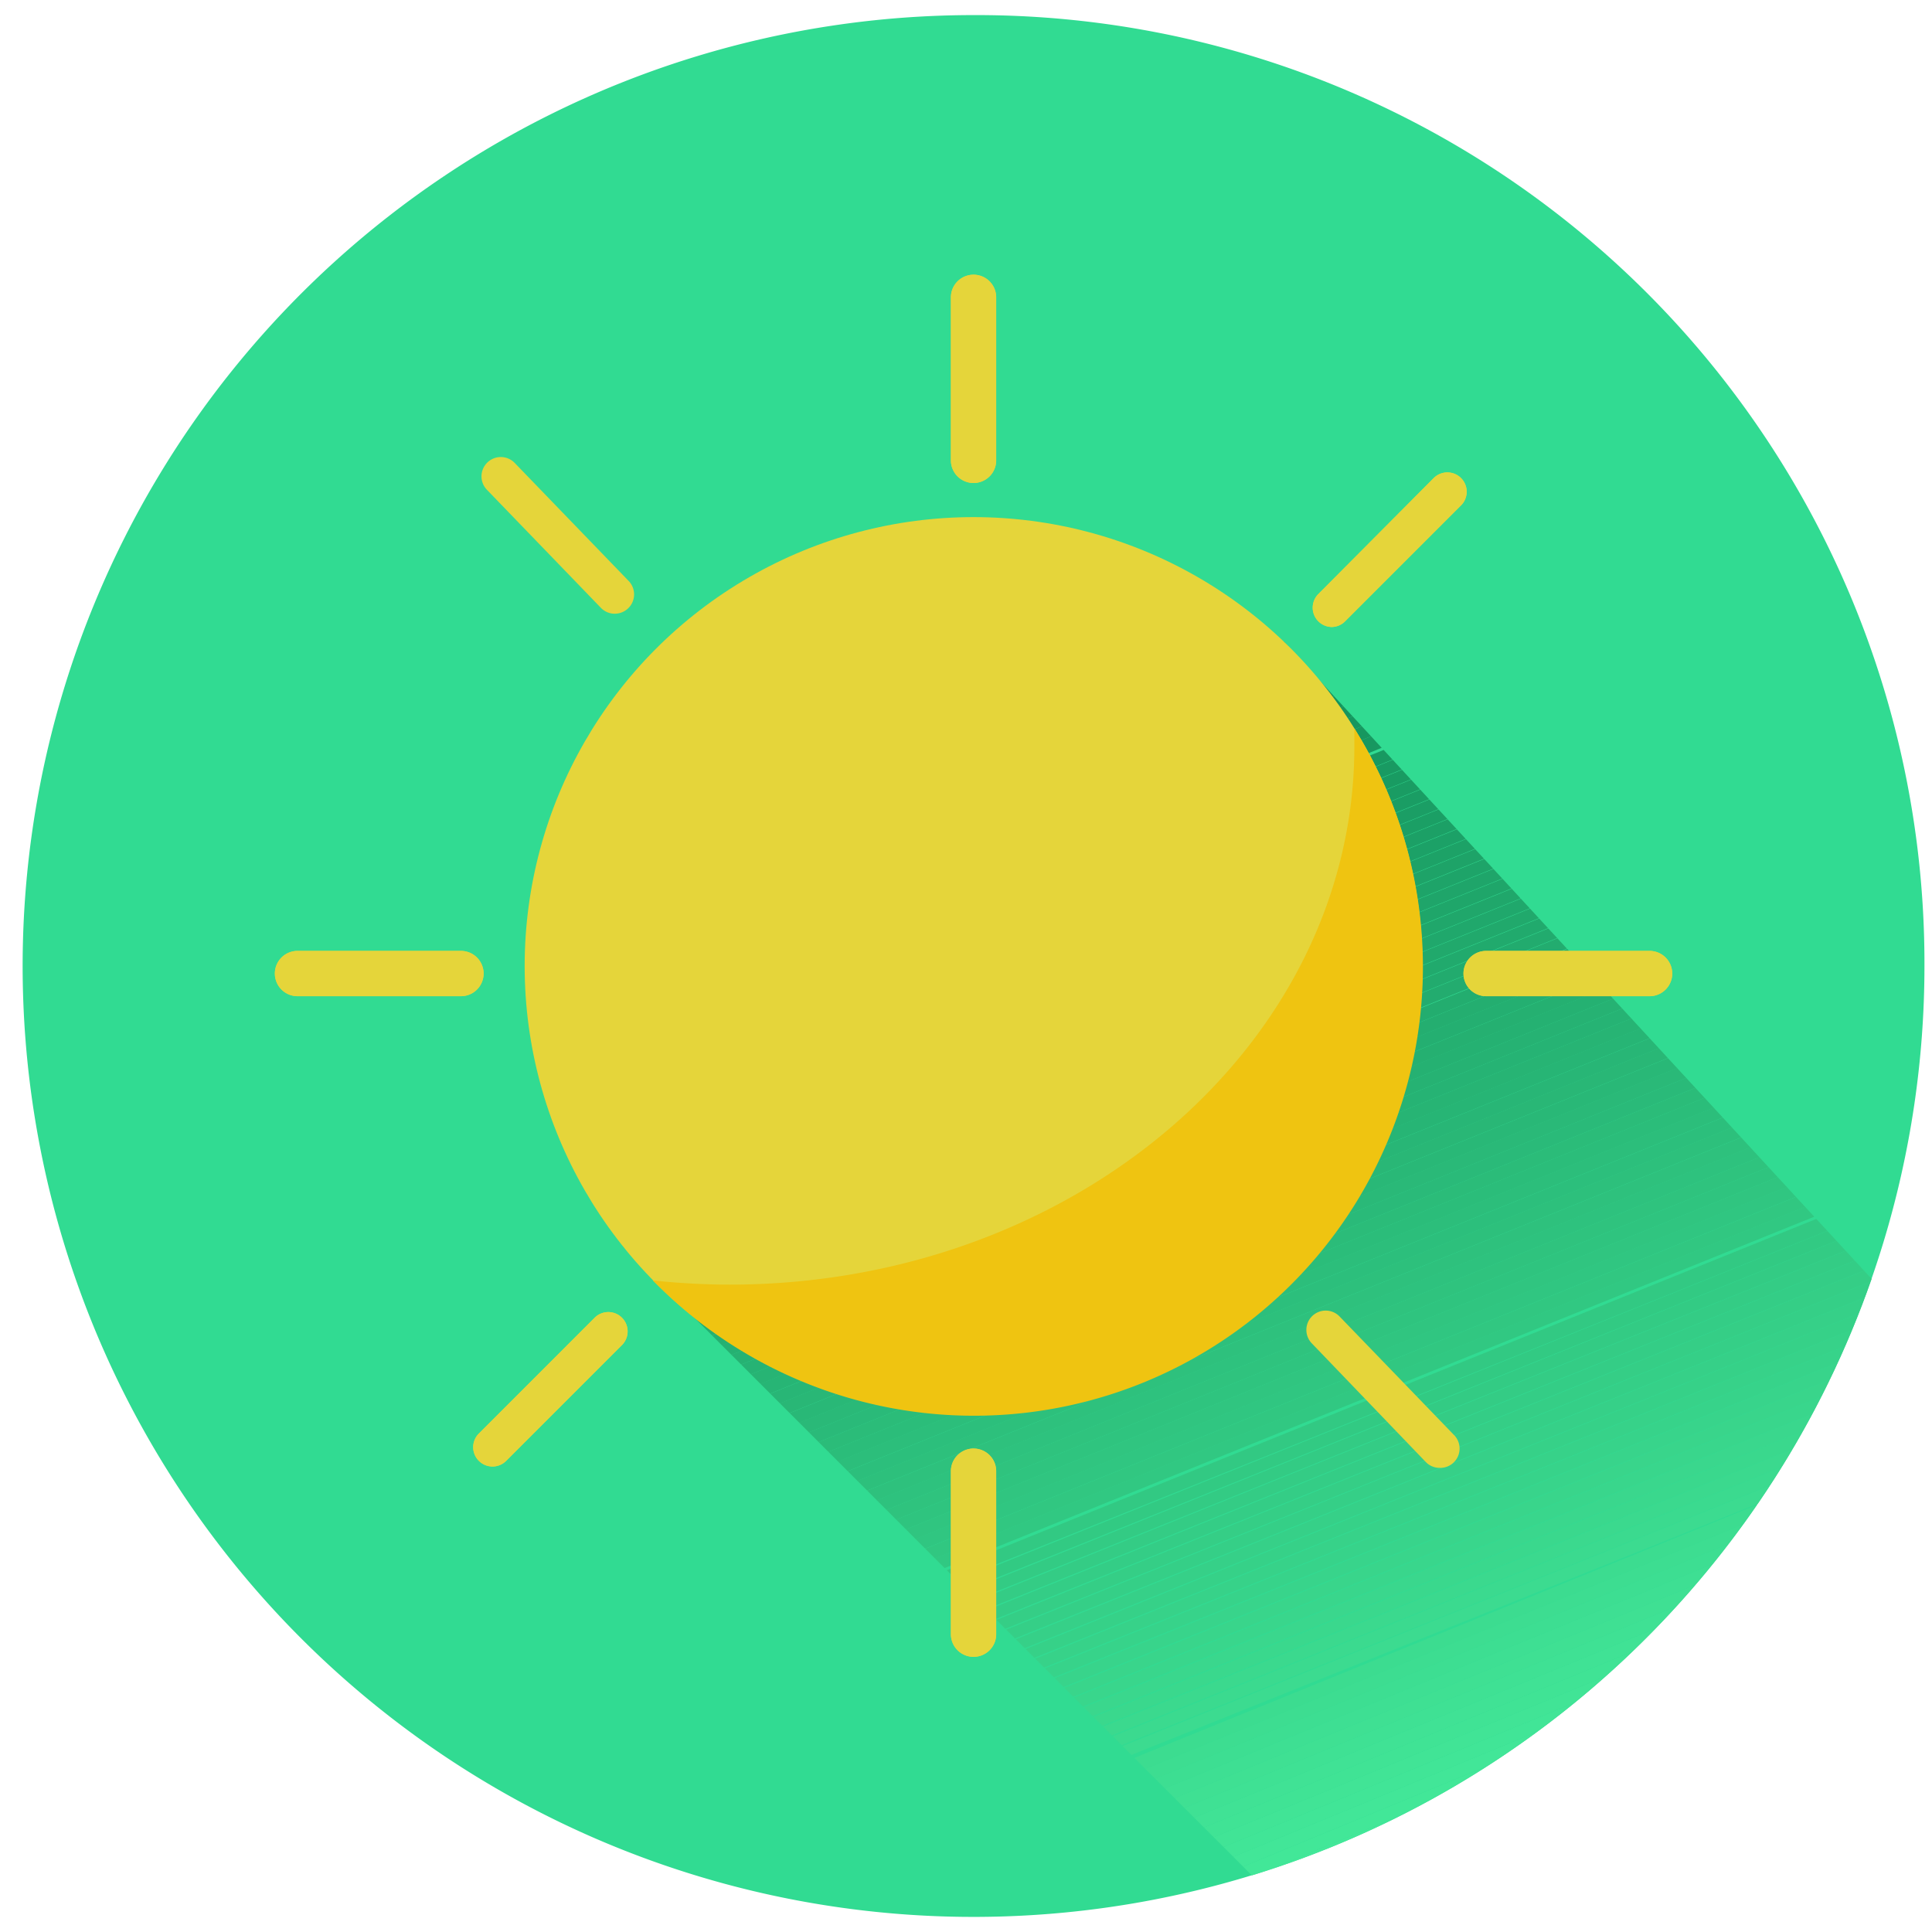 <svg id="основа" xmlns="http://www.w3.org/2000/svg" xmlns:xlink="http://www.w3.org/1999/xlink" viewBox="0 0 128 128"><defs><style>.cls-1{fill:none;}.cls-2{fill:#31db92;}.cls-3{clip-path:url(#clip-path);}.cls-4{fill:#128e59;}.cls-5{fill:#138f5a;}.cls-6{fill:#13905a;}.cls-7{fill:#14915b;}.cls-8{fill:#14925c;}.cls-9{fill:#15935d;}.cls-10{fill:#15945d;}.cls-11{fill:#16955e;}.cls-12{fill:#16965f;}.cls-13{fill:#17975f;}.cls-14{fill:#189860;}.cls-15{fill:#189961;}.cls-16{fill:#199a62;}.cls-17{fill:#199b62;}.cls-18{fill:#1a9c63;}.cls-19{fill:#1a9d64;}.cls-20{fill:#1b9e65;}.cls-21{fill:#1b9f65;}.cls-22{fill:#1ca066;}.cls-23{fill:#1ca167;}.cls-24{fill:#1da267;}.cls-25{fill:#1ea368;}.cls-26{fill:#1ea469;}.cls-27{fill:#1fa56a;}.cls-28{fill:#1fa66a;}.cls-29{fill:#20a76b;}.cls-30{fill:#20a86c;}.cls-31{fill:#21a96c;}.cls-32{fill:#21aa6d;}.cls-33{fill:#22ab6e;}.cls-34{fill:#23ac6f;}.cls-35{fill:#23ad6f;}.cls-36{fill:#24ae70;}.cls-37{fill:#24af71;}.cls-38{fill:#25b071;}.cls-39{fill:#25b172;}.cls-40{fill:#26b273;}.cls-41{fill:#26b374;}.cls-42{fill:#27b474;}.cls-43{fill:#27b575;}.cls-44{fill:#28b676;}.cls-45{fill:#29b776;}.cls-46{fill:#29b877;}.cls-47{fill:#2ab978;}.cls-48{fill:#2aba79;}.cls-49{fill:#2bbc79;}.cls-50{fill:#2bbd7a;}.cls-51{fill:#2cbe7b;}.cls-52{fill:#2cbf7c;}.cls-53{fill:#2dc07c;}.cls-54{fill:#2ec17d;}.cls-55{fill:#2ec27e;}.cls-56{fill:#2fc37e;}.cls-57{fill:#2fc47f;}.cls-58{fill:#30c580;}.cls-59{fill:#30c681;}.cls-60{fill:#31c781;}.cls-61{fill:#31c882;}.cls-62{fill:#32c983;}.cls-63{fill:#32ca83;}.cls-64{fill:#33cb84;}.cls-65{fill:#34cc85;}.cls-66{fill:#34cd86;}.cls-67{fill:#35ce86;}.cls-68{fill:#35cf87;}.cls-69{fill:#36d088;}.cls-70{fill:#36d188;}.cls-71{fill:#37d289;}.cls-72{fill:#37d38a;}.cls-73{fill:#38d48b;}.cls-74{fill:#39d58b;}.cls-75{fill:#39d68c;}.cls-76{fill:#3ad78d;}.cls-77{fill:#3ad88d;}.cls-78{fill:#3bd98e;}.cls-79{fill:#3bda8f;}.cls-80{fill:#3cdb90;}.cls-81{fill:#3cdc90;}.cls-82{fill:#3ddd91;}.cls-83{fill:#3dde92;}.cls-84{fill:#3edf93;}.cls-85{fill:#3fe093;}.cls-86{fill:#3fe194;}.cls-87{fill:#40e295;}.cls-88{fill:#40e395;}.cls-89{fill:#41e496;}.cls-90{fill:#41e597;}.cls-91{fill:#42e698;}.cls-92{fill:#42e798;}.cls-93{fill:#43e899;}.cls-94{fill:#e5d53a;}.cls-95{fill:#efc411;}</style><clipPath id="clip-path"><path class="cls-1" d="M124,84.73a63.13,63.13,0,0,1-41.06,39.52L41.3,82.6,85.06,42.52Z"/></clipPath></defs><title>Weather icons</title><path class="cls-2" d="M127.5,64a63,63,0,1,1-63-63A62.81,62.81,0,0,1,127.5,64Z"/><g class="cls-3"><polygon class="cls-4" points="85.06 42 41 60.2 41 42 85.06 42"/><polygon class="cls-4" points="87.29 42 41 61.1 41 60.2 85.06 42 87.29 42"/><polygon class="cls-5" points="89.52 42 41 62 41 61.1 87.29 42 89.52 42"/><polygon class="cls-6" points="91.75 42 41 62.9 41 62 89.52 42 91.75 42"/><polygon class="cls-7" points="93.98 42 41 63.8 41 62.9 91.75 42 93.98 42"/><polygon class="cls-8" points="96.21 42 41 64.7 41 63.8 93.98 42 96.21 42"/><polygon class="cls-9" points="98.44 42 41 65.61 41 64.7 96.21 42 98.44 42"/><polygon class="cls-10" points="100.68 42 41 66.51 41 65.61 98.44 42 100.68 42"/><polygon class="cls-11" points="102.91 42 41 67.41 41 66.51 100.68 42 102.91 42"/><polygon class="cls-12" points="105.14 42 41 68.31 41 67.41 102.91 42 105.14 42"/><polygon class="cls-13" points="107.37 42 41 69.21 41 68.31 105.14 42 107.37 42"/><polygon class="cls-14" points="109.08 42 109 42.44 41 70.11 41 69.21 107.37 42 109.08 42"/><polygon class="cls-15" points="109 42.7 109.24 43.47 41 71.02 41 70.11 109 42.7"/><polygon class="cls-16" points="109.31 43.47 109.55 44.25 41 71.92 41 71.02 109.31 43.47"/><polygon class="cls-17" points="109.63 44.25 109.87 45.02 41 72.82 41 71.92 109.63 44.25"/><polygon class="cls-18" points="109.94 45.02 110.18 45.8 41 73.72 41 72.82 109.94 45.02"/><polygon class="cls-19" points="110.25 45.8 110.49 46.57 41 74.62 41 73.72 110.25 45.8"/><polygon class="cls-20" points="110.57 46.57 110.81 47.35 41 75.52 41 74.62 110.57 46.57"/><polygon class="cls-21" points="110.88 47.35 111.12 48.12 41 76.42 41 75.52 110.88 47.35"/><polygon class="cls-22" points="111.19 48.12 111.43 48.9 41 77.33 41 76.42 111.19 48.12"/><polygon class="cls-23" points="111.51 48.9 111.75 49.67 41 78.23 41 77.33 111.51 48.9"/><polygon class="cls-24" points="111.82 49.67 112.06 50.45 41 79.13 41 78.23 111.82 49.67"/><polygon class="cls-25" points="112.13 50.45 112.37 51.22 41 80.03 41 79.13 112.13 50.45"/><polygon class="cls-26" points="112.45 51.22 112.69 52 41 80.93 41 80.03 112.45 51.22"/><polygon class="cls-27" points="112.76 52 113 52.77 41 81.83 41 80.93 112.76 52"/><polygon class="cls-28" points="113.07 52.77 113.31 53.55 41 82.73 41 81.83 113.07 52.77"/><polygon class="cls-29" points="113.39 53.55 113.63 54.32 41 83.64 41 82.73 113.39 53.55"/><polygon class="cls-30" points="113.7 54.32 113.94 55.1 41 84.54 41 83.64 113.7 54.32"/><polygon class="cls-31" points="114.01 55.1 114.25 55.87 41 85.44 41 84.54 114.01 55.1"/><polygon class="cls-32" points="114.33 55.87 114.56 56.65 41 86.34 41 85.44 114.33 55.87"/><polygon class="cls-33" points="114.64 56.65 114.88 57.42 41 87.24 41 86.34 114.64 56.65"/><polygon class="cls-34" points="114.95 57.42 115.34 58.2 41.21 88.1 41 87.86 41 87.24 114.95 57.42"/><rect class="cls-35" x="38.65" y="73.12" width="79.83" height="0.84" transform="translate(-21.83 34.78) rotate(-22)"/><rect class="cls-36" x="38.96" y="73.9" width="79.83" height="0.84" transform="translate(-22.1 34.96) rotate(-22)"/><rect class="cls-37" x="39.27" y="74.67" width="79.83" height="0.84" transform="translate(-22.36 35.13) rotate(-22)"/><rect class="cls-38" x="39.59" y="75.45" width="79.83" height="0.84" transform="translate(-22.63 35.31) rotate(-22)"/><rect class="cls-39" x="39.9" y="76.22" width="79.83" height="0.84" transform="translate(-22.9 35.48) rotate(-22)"/><rect class="cls-40" x="40.21" y="77" width="79.83" height="0.84" transform="translate(-23.17 35.65) rotate(-22)"/><rect class="cls-41" x="40.52" y="77.77" width="79.83" height="0.84" transform="translate(-23.43 35.83) rotate(-22)"/><rect class="cls-42" x="40.84" y="78.55" width="79.83" height="0.84" transform="translate(-23.7 36) rotate(-22)"/><rect class="cls-43" x="41.15" y="79.32" width="79.83" height="0.84" transform="translate(-23.97 36.17) rotate(-22)"/><rect class="cls-44" x="41.46" y="80.1" width="79.83" height="0.84" transform="translate(-24.24 36.35) rotate(-22)"/><rect class="cls-45" x="41.78" y="80.87" width="79.83" height="0.84" transform="translate(-24.5 36.52) rotate(-22)"/><rect class="cls-46" x="42.09" y="81.65" width="79.83" height="0.84" transform="translate(-24.77 36.7) rotate(-22)"/><rect class="cls-47" x="42.4" y="82.42" width="79.83" height="0.84" transform="translate(-25.04 36.87) rotate(-22)"/><rect class="cls-48" x="42.72" y="83.2" width="79.83" height="0.84" transform="translate(-25.31 37.04) rotate(-22)"/><rect class="cls-49" x="43.03" y="83.97" width="79.83" height="0.84" transform="translate(-25.57 37.22) rotate(-22)"/><rect class="cls-50" x="43.34" y="84.75" width="79.83" height="0.84" transform="translate(-25.84 37.39) rotate(-22)"/><rect class="cls-51" x="43.66" y="85.52" width="79.83" height="0.84" transform="translate(-26.11 37.56) rotate(-22)"/><rect class="cls-52" x="43.97" y="86.3" width="79.83" height="0.84" transform="translate(-26.38 37.74) rotate(-22)"/><rect class="cls-53" x="44.28" y="87.07" width="79.83" height="0.84" transform="translate(-26.64 37.91) rotate(-22)"/><rect class="cls-54" x="44.6" y="87.85" width="79.83" height="0.84" transform="translate(-26.91 38.09) rotate(-22)"/><rect class="cls-55" x="44.91" y="88.62" width="79.83" height="0.84" transform="translate(-27.18 38.26) rotate(-22)"/><rect class="cls-56" x="45.22" y="89.4" width="79.83" height="0.84" transform="translate(-27.45 38.43) rotate(-22)"/><rect class="cls-57" x="45.54" y="90.17" width="79.83" height="0.84" transform="translate(-27.71 38.61) rotate(-22)"/><rect class="cls-58" x="45.85" y="90.95" width="79.83" height="0.84" transform="translate(-27.98 38.78) rotate(-22)"/><rect class="cls-59" x="46.16" y="91.72" width="79.83" height="0.84" transform="translate(-28.25 38.95) rotate(-22)"/><rect class="cls-60" x="46.47" y="92.5" width="79.83" height="0.84" transform="translate(-28.52 39.13) rotate(-22)"/><rect class="cls-61" x="46.79" y="93.27" width="79.83" height="0.84" transform="translate(-28.78 39.3) rotate(-22)"/><polygon class="cls-62" points="124.36 79.13 125 79.47 125 79.97 50.66 109.8 50.35 109.03 124.36 79.13"/><polygon class="cls-63" points="125 80.87 50.97 110.58 50.91 109.8 125 79.97 125 80.87"/><polygon class="cls-64" points="125 81.77 51.29 111.35 51.22 110.58 125 80.87 125 81.77"/><polygon class="cls-65" points="125 82.67 51.6 112.13 51.53 111.35 125 81.77 125 82.67"/><polygon class="cls-66" points="125 83.58 51.91 112.9 51.85 112.13 125 82.67 125 83.58"/><polygon class="cls-67" points="125 84.48 52.23 113.68 52.16 112.9 125 83.58 125 84.48"/><polygon class="cls-68" points="125 85.38 52.54 114.45 52.47 113.68 125 84.48 125 85.38"/><polygon class="cls-69" points="125 86.28 52.85 115.23 52.79 114.45 125 85.38 125 86.28"/><polygon class="cls-70" points="125 87.18 53.16 116 53.1 115.23 125 86.28 125 87.18"/><polygon class="cls-71" points="125 88.08 53.48 116.78 53.41 116 125 87.18 125 88.08"/><polygon class="cls-72" points="125 88.98 53.79 117.56 53.73 116.78 125 88.08 125 88.98"/><polygon class="cls-73" points="125 89.89 54.1 118.33 54.04 117.56 125 88.98 125 89.89"/><polygon class="cls-74" points="125 90.79 54.42 119.11 54.35 118.33 125 89.89 125 90.79"/><polygon class="cls-75" points="125 91.69 54.73 119.88 54.66 119.11 125 90.79 125 91.69"/><polygon class="cls-76" points="125 92.59 55.04 120.66 54.98 119.88 125 91.69 125 92.59"/><polygon class="cls-77" points="125 93.49 55.36 121.43 55.29 120.66 125 92.59 125 93.49"/><polygon class="cls-78" points="125 94.39 55.67 122.2 55.6 121.43 125 93.49 125 94.39"/><polygon class="cls-79" points="125 95.3 55.98 122.98 55.92 122.2 125 94.39 125 95.3"/><polygon class="cls-80" points="125 96.2 56.3 123.75 56.23 122.98 125 95.3 125 96.2"/><polygon class="cls-81" points="125 97.1 56.81 125 56 125 56.3 124.13 125 96.2 125 97.1"/><polygon class="cls-82" points="125 98 59.04 125 56.81 125 125 97.1 125 98"/><polygon class="cls-83" points="125 98.9 61.27 125 59.04 125 125 98 125 98.9"/><polygon class="cls-84" points="125 99.8 63.5 125 61.27 125 125 98.9 125 99.8"/><polygon class="cls-85" points="125 100.7 65.73 125 63.5 125 125 99.8 125 100.7"/><polygon class="cls-86" points="125 101.61 67.96 125 65.73 125 125 100.7 125 101.61"/><polygon class="cls-87" points="125 102.51 70.19 125 67.96 125 125 101.61 125 102.51"/><polygon class="cls-88" points="125 103.41 72.43 125 70.19 125 125 102.51 125 103.41"/><polygon class="cls-89" points="125 104.31 74.66 125 72.43 125 125 103.41 125 104.31"/><polygon class="cls-90" points="125 105.21 76.89 125 74.66 125 125 104.31 125 105.21"/><polygon class="cls-91" points="125 106.11 79.12 125 76.89 125 125 105.21 125 106.11"/><polygon class="cls-92" points="125 107.02 81.35 125 79.12 125 125 106.11 125 107.02"/><polygon class="cls-93" points="125 107.92 83.58 125 81.35 125 125 107.02 125 107.92"/><polygon class="cls-93" points="83.58 125 125 107.92 125 125 83.58 125"/></g><circle class="cls-94" cx="64.5" cy="64" r="29.74"/><path class="cls-95" d="M89.73,48.26c0,0.4,0,.79,0,1.19,0,19.69-18.54,35.66-41.41,35.66a48.41,48.41,0,0,1-5.07-.28A29.74,29.74,0,0,0,89.73,48.26Z"/><path class="cls-94" d="M64.5,32A1.5,1.5,0,0,1,63,30.53V19.7a1.5,1.5,0,0,1,3,0V30.53A1.5,1.5,0,0,1,64.5,32Z"/><path class="cls-94" d="M64.5,109.77A1.5,1.5,0,0,1,63,108.3V97.47a1.5,1.5,0,0,1,3,0V108.3A1.5,1.5,0,0,1,64.5,109.77Z"/><path class="cls-94" d="M64.5,32A1.5,1.5,0,0,1,63,30.53V19.7a1.5,1.5,0,0,1,3,0V30.53A1.5,1.5,0,0,1,64.5,32Z"/><path class="cls-94" d="M64.5,109.77A1.5,1.5,0,0,1,63,108.3V97.47a1.5,1.5,0,0,1,3,0V108.3A1.5,1.5,0,0,1,64.5,109.77Z"/><path class="cls-94" d="M109.29,66H98.46a1.5,1.5,0,0,1,0-3h10.83A1.5,1.5,0,0,1,109.29,66Z"/><path class="cls-94" d="M30.54,66H19.71a1.5,1.5,0,0,1,0-3H30.54A1.5,1.5,0,0,1,30.54,66Z"/><path class="cls-94" d="M109.29,66H98.46a1.5,1.5,0,0,1,0-3h10.83A1.5,1.5,0,0,1,109.29,66Z"/><path class="cls-94" d="M30.54,66H19.71a1.5,1.5,0,0,1,0-3H30.54A1.5,1.5,0,0,1,30.54,66Z"/><line class="cls-94" x1="40.3" y1="88.2" x2="32.62" y2="95.88"/><path class="cls-94" d="M32.62,97.16a1.28,1.28,0,0,1-.9-2.18l7.69-7.69a1.28,1.28,0,0,1,1.81,1.81l-7.69,7.69A1.27,1.27,0,0,1,32.62,97.16Z"/><line class="cls-94" x1="88.24" y1="40.26" x2="95.93" y2="32.57"/><path class="cls-94" d="M88.24,41.54a1.28,1.28,0,0,1-.9-2.18L95,31.66a1.28,1.28,0,0,1,1.81,1.81l-7.69,7.69A1.27,1.27,0,0,1,88.24,41.54Z"/><line class="cls-94" x1="40.3" y1="88.2" x2="32.62" y2="95.88"/><path class="cls-94" d="M32.62,97.16a1.28,1.28,0,0,1-.9-2.18l7.69-7.69a1.28,1.28,0,0,1,1.81,1.81l-7.69,7.69A1.27,1.27,0,0,1,32.62,97.16Z"/><line class="cls-94" x1="88.24" y1="40.26" x2="95.93" y2="32.57"/><path class="cls-94" d="M88.24,41.54a1.28,1.28,0,0,1-.9-2.18L95,31.66a1.28,1.28,0,0,1,1.81,1.81l-7.69,7.69A1.27,1.27,0,0,1,88.24,41.54Z"/><line class="cls-94" x1="40.73" y1="39.39" x2="33.18" y2="31.56"/><path class="cls-94" d="M40.73,40.66a1.27,1.27,0,0,1-.92-0.39l-7.55-7.82a1.28,1.28,0,0,1,1.84-1.78l7.55,7.82A1.28,1.28,0,0,1,40.73,40.66Z"/><line class="cls-94" x1="87.83" y1="88.15" x2="95.38" y2="95.98"/><path class="cls-94" d="M95.38,97.25a1.27,1.27,0,0,1-.92-0.39L86.91,89a1.28,1.28,0,0,1,1.84-1.78l7.55,7.82A1.28,1.28,0,0,1,95.38,97.25Z"/></svg>